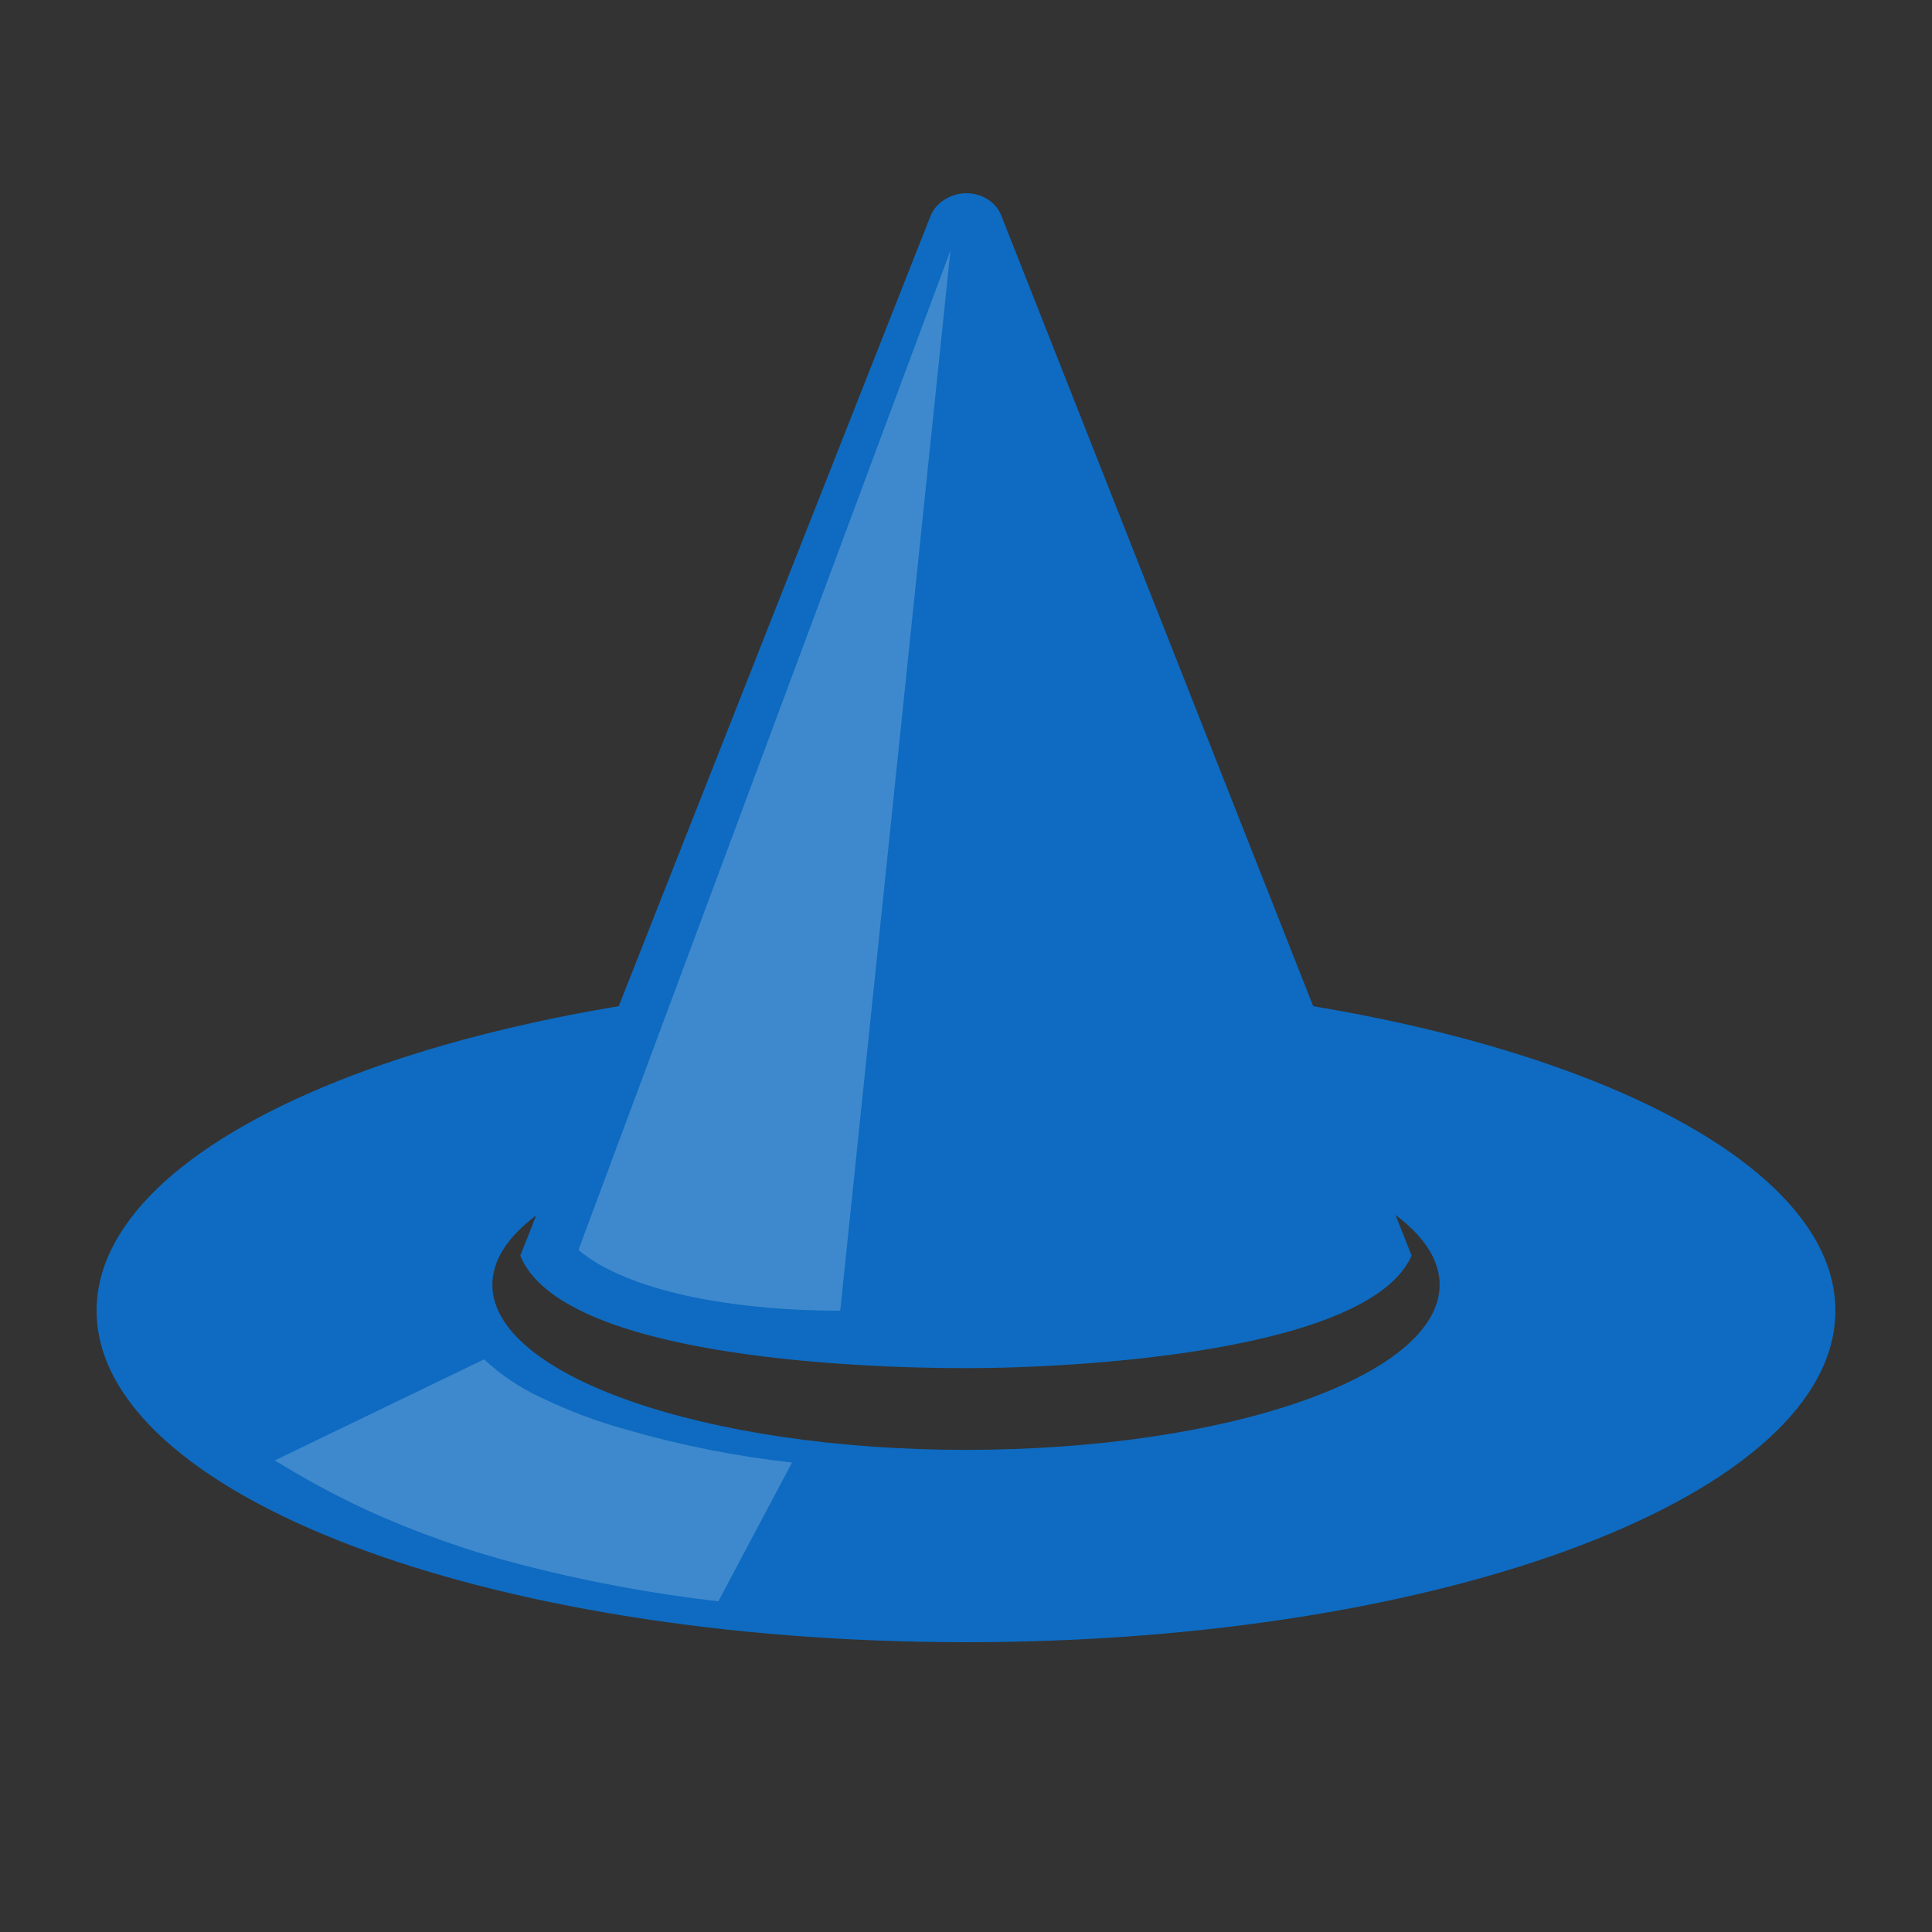 <svg width="20" height="20" viewBox="0 0 20 20" fill="none" xmlns="http://www.w3.org/2000/svg">
<rect x="0" y="0" width="20" height="20" fill="#333333" stroke="none"/>
<path d="M9 0C4.03 0 0 1.537 0 3.437C0 5.337 4.012 6.869 9 6.869C13.988 6.869 18 5.333 18 3.437C18 1.541 13.97 0 9 0ZM9 4.878C6.299 4.878 4.097 4.11 4.097 3.169C4.097 2.228 6.29 1.459 9 1.459C11.71 1.459 13.903 2.223 13.903 3.169C13.903 4.114 11.706 4.878 9 4.878Z" transform="translate(1 10.131)" fill="#0E6BC1"/>
<path d="M4.244 0.243L0 10.999C0.423 12.036 3.423 12.163 4.614 12.163C5.804 12.163 8.786 11.99 9.227 10.999L4.984 0.243C4.957 0.169 4.907 0.107 4.841 0.065C4.774 0.023 4.697 0 4.618 0C4.539 0 4.462 0.023 4.395 0.065C4.326 0.105 4.273 0.168 4.244 0.243Z" transform="translate(5.386 2)" fill="#0E6BC1"/>
<path opacity="0.2" d="M4.591 2.505L5.354 1.068C4.773 1.004 4.199 0.89 3.637 0.727C3.331 0.643 3.033 0.53 2.746 0.391C2.534 0.292 2.339 0.16 2.166 0L0 1.046C0.306 1.236 0.623 1.407 0.949 1.559C1.463 1.793 1.996 1.982 2.541 2.123C3.215 2.298 3.9 2.425 4.591 2.505Z" transform="translate(2.845 14.072)" fill="white"/>
<path opacity="0.2" d="M2.71 10.975L3.851 0L0 10.347C0.504 10.77 1.574 10.975 2.71 10.975Z" transform="translate(5.988 2.593)" fill="white"/>
</svg>
